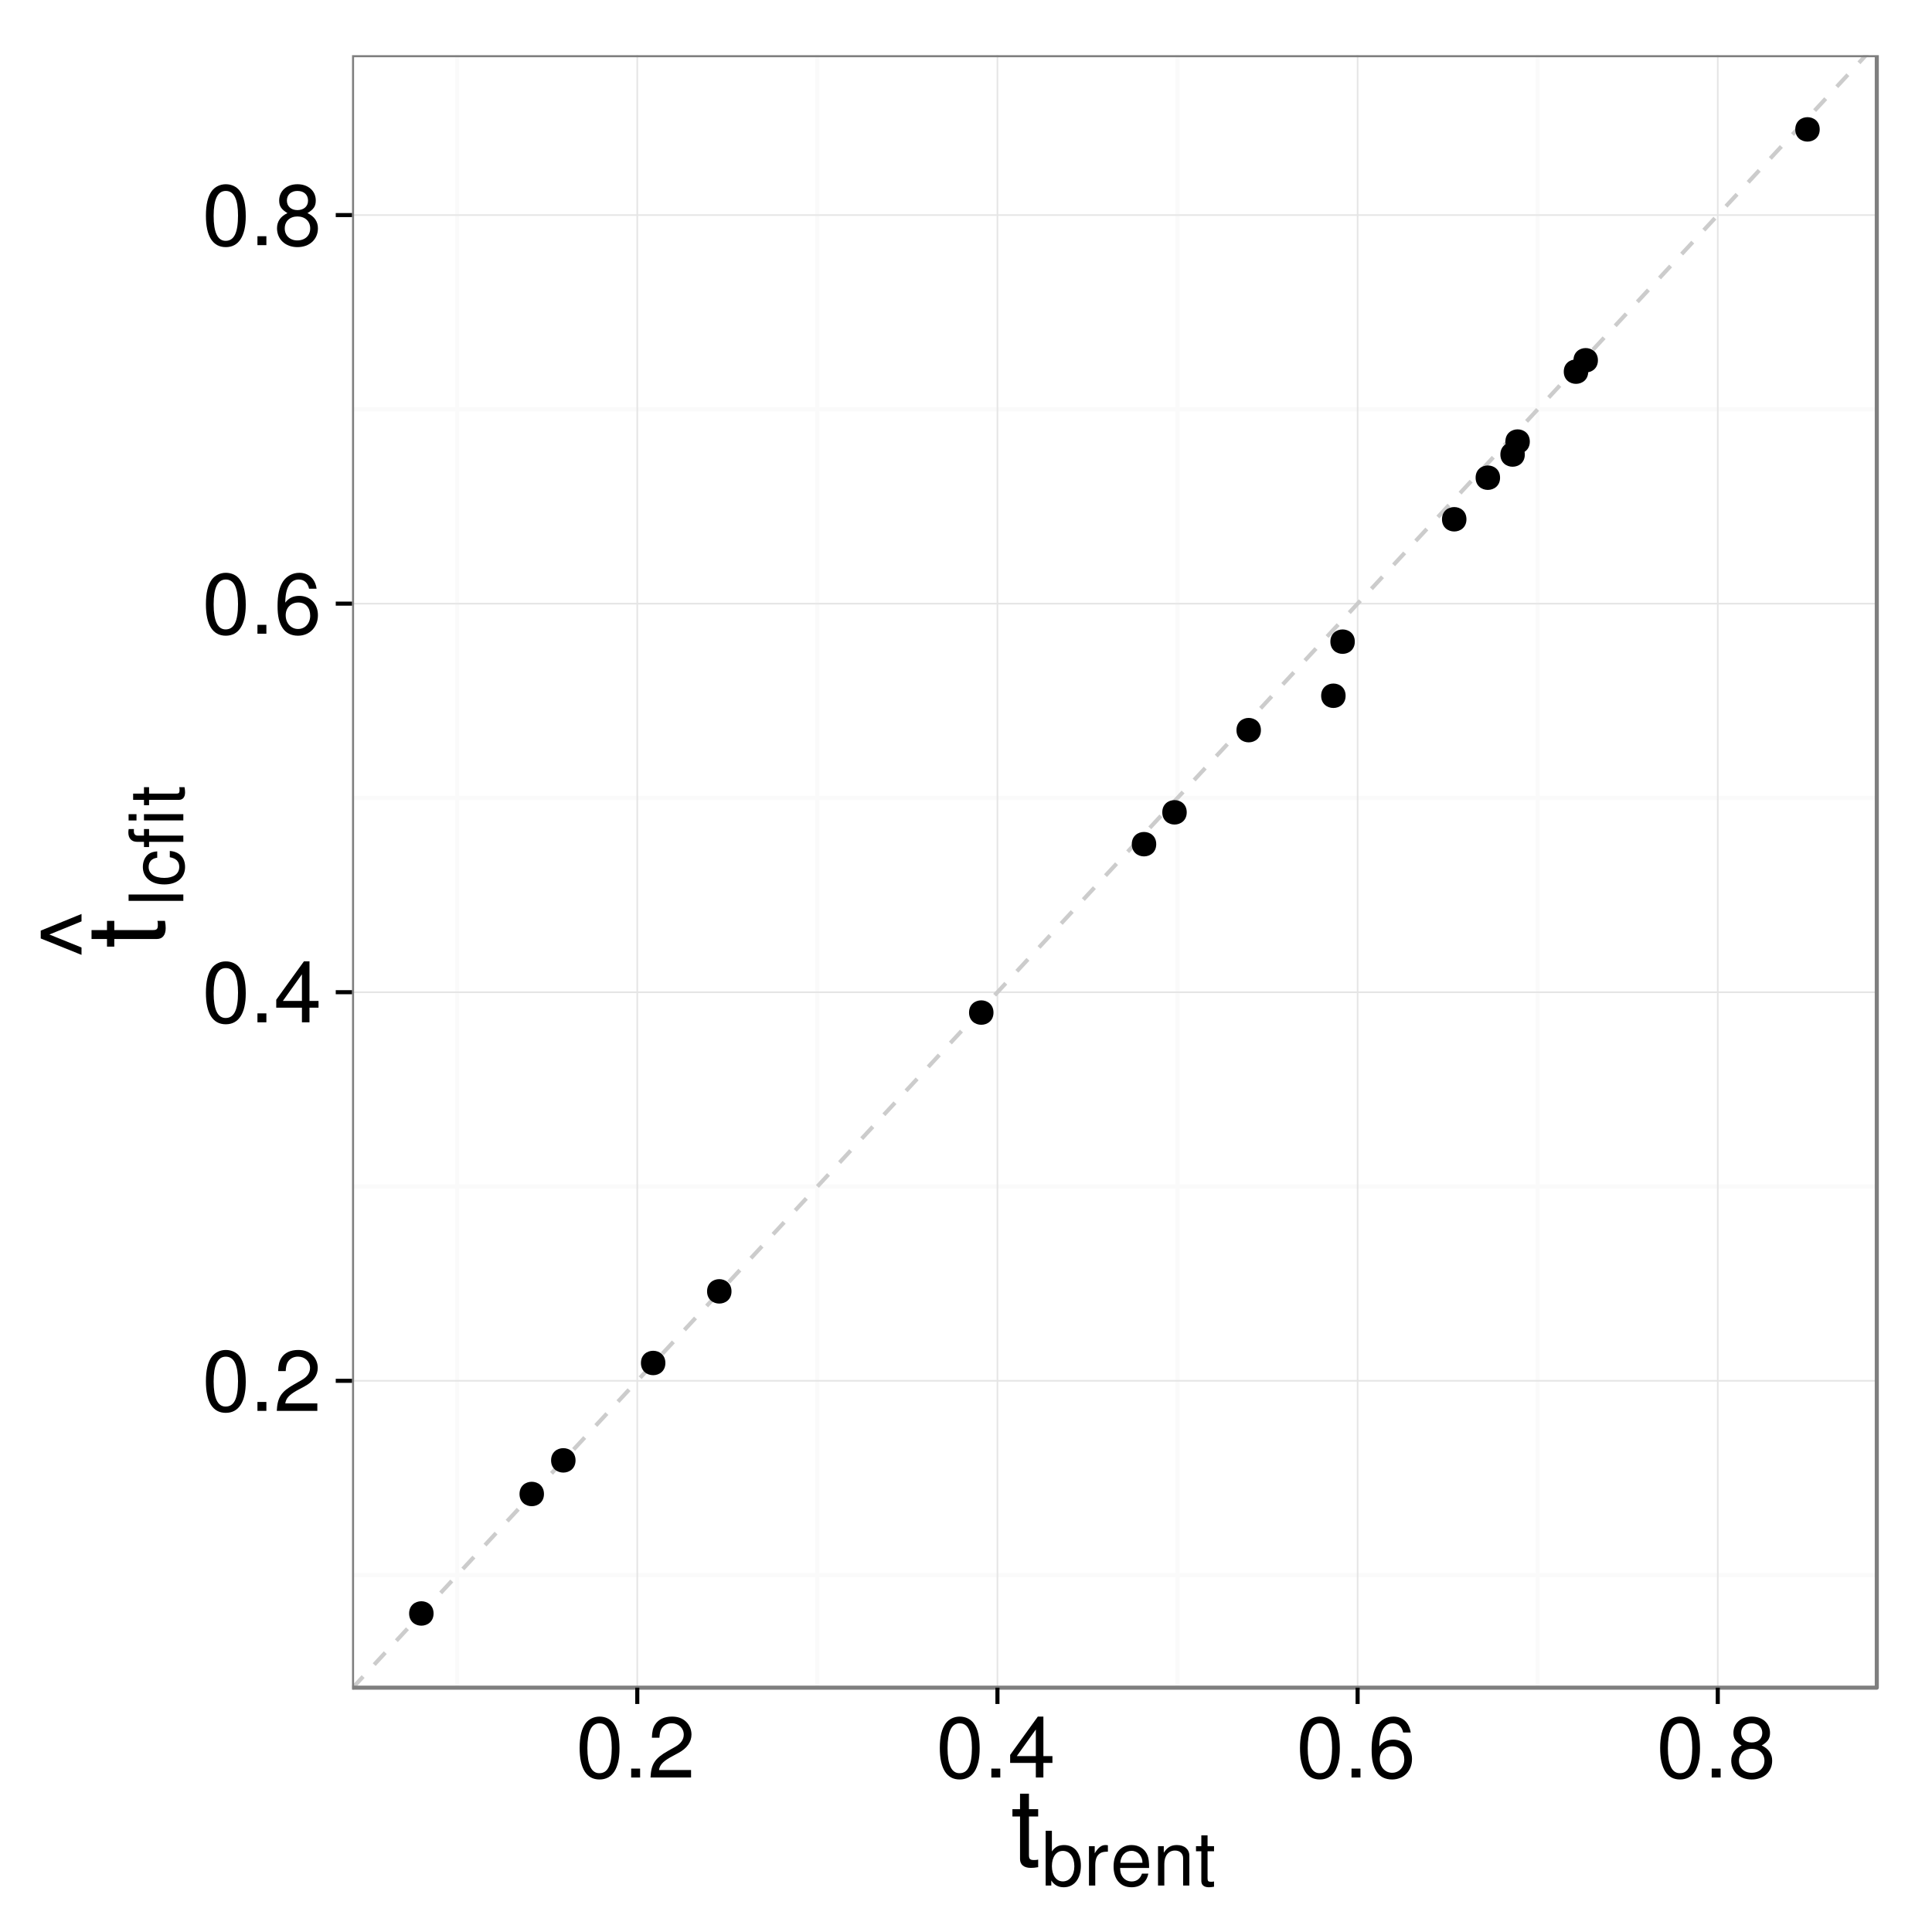 <?xml version="1.0" encoding="UTF-8"?>
<svg xmlns="http://www.w3.org/2000/svg" xmlns:xlink="http://www.w3.org/1999/xlink" width="504pt" height="504pt" viewBox="0 0 504 504" version="1.1">
<defs>
<g>
<symbol overflow="visible" id="glyph0-0">
<path style="stroke:none;" d="M 6.156 -15.891 C 4.688 -15.891 3.344 -15.234 2.516 -14.141 C 1.484 -12.75 0.969 -10.625 0.969 -7.688 C 0.969 -2.328 2.75 0.516 6.156 0.516 C 9.516 0.516 11.359 -2.328 11.359 -7.547 C 11.359 -10.641 10.859 -12.703 9.812 -14.141 C 8.984 -15.266 7.656 -15.891 6.156 -15.891 Z M 6.156 -14.141 C 8.297 -14.141 9.344 -11.984 9.344 -7.734 C 9.344 -3.219 8.312 -1.125 6.109 -1.125 C 4.031 -1.125 2.984 -3.312 2.984 -7.656 C 2.984 -12.016 4.031 -14.141 6.156 -14.141 Z M 6.156 -14.141 "/>
</symbol>
<symbol overflow="visible" id="glyph0-1">
<path style="stroke:none;" d="M 4.281 -2.328 L 1.953 -2.328 L 1.953 0 L 4.281 0 Z M 4.281 -2.328 "/>
</symbol>
<symbol overflow="visible" id="glyph0-2">
<path style="stroke:none;" d="M 11.344 -1.953 L 2.984 -1.953 C 3.188 -3.25 3.906 -4.078 5.844 -5.219 L 8.094 -6.438 C 10.312 -7.641 11.453 -9.281 11.453 -11.219 C 11.453 -12.547 10.906 -13.781 9.969 -14.625 C 9.031 -15.484 7.859 -15.891 6.359 -15.891 C 4.344 -15.891 2.844 -15.172 1.969 -13.828 C 1.406 -12.969 1.172 -11.984 1.125 -10.375 L 3.094 -10.375 C 3.156 -11.453 3.297 -12.094 3.562 -12.609 C 4.078 -13.578 5.109 -14.156 6.297 -14.156 C 8.094 -14.156 9.438 -12.891 9.438 -11.188 C 9.438 -9.922 8.688 -8.844 7.281 -8.047 L 5.219 -6.875 C 1.906 -5 0.938 -3.5 0.766 0 L 11.344 0 Z M 11.344 -1.953 "/>
</symbol>
<symbol overflow="visible" id="glyph0-3">
<path style="stroke:none;" d="M 7.328 -3.812 L 7.328 0 L 9.297 0 L 9.297 -3.812 L 11.656 -3.812 L 11.656 -5.578 L 9.297 -5.578 L 9.297 -15.891 L 7.844 -15.891 L 0.625 -5.891 L 0.625 -3.812 Z M 7.328 -5.578 L 2.359 -5.578 L 7.328 -12.531 Z M 7.328 -5.578 "/>
</symbol>
<symbol overflow="visible" id="glyph0-4">
<path style="stroke:none;" d="M 11.156 -11.734 C 10.781 -14.344 9.078 -15.891 6.656 -15.891 C 4.906 -15.891 3.344 -15.031 2.391 -13.625 C 1.406 -12.078 0.969 -10.125 0.969 -7.234 C 0.969 -4.578 1.359 -2.875 2.312 -1.453 C 3.156 -0.172 4.547 0.516 6.297 0.516 C 9.328 0.516 11.5 -1.719 11.5 -4.844 C 11.5 -7.797 9.484 -9.875 6.625 -9.875 C 5.062 -9.875 3.828 -9.281 2.984 -8.109 C 3 -11.984 4.25 -14.141 6.516 -14.141 C 7.906 -14.141 8.875 -13.266 9.188 -11.734 Z M 6.391 -8.141 C 8.297 -8.141 9.484 -6.812 9.484 -4.688 C 9.484 -2.688 8.141 -1.234 6.312 -1.234 C 4.484 -1.234 3.094 -2.75 3.094 -4.797 C 3.094 -6.766 4.438 -8.141 6.391 -8.141 Z M 6.391 -8.141 "/>
</symbol>
<symbol overflow="visible" id="glyph0-5">
<path style="stroke:none;" d="M 8.766 -8.359 C 10.391 -9.344 10.938 -10.156 10.938 -11.656 C 10.938 -14.141 8.984 -15.891 6.156 -15.891 C 3.359 -15.891 1.391 -14.141 1.391 -11.656 C 1.391 -10.172 1.922 -9.359 3.547 -8.359 C 1.719 -7.484 0.828 -6.156 0.828 -4.406 C 0.828 -1.5 3.031 0.516 6.156 0.516 C 9.297 0.516 11.5 -1.5 11.5 -4.391 C 11.5 -6.156 10.594 -7.484 8.766 -8.359 Z M 6.156 -14.141 C 7.844 -14.141 8.922 -13.156 8.922 -11.609 C 8.922 -10.125 7.812 -9.141 6.156 -9.141 C 4.5 -9.141 3.406 -10.125 3.406 -11.625 C 3.406 -13.156 4.5 -14.141 6.156 -14.141 Z M 6.156 -7.484 C 8.141 -7.484 9.484 -6.234 9.484 -4.375 C 9.484 -2.484 8.141 -1.234 6.109 -1.234 C 4.188 -1.234 2.844 -2.516 2.844 -4.375 C 2.844 -6.234 4.188 -7.484 6.156 -7.484 Z M 6.156 -7.484 "/>
</symbol>
<symbol overflow="visible" id="glyph1-0">
<path style="stroke:none;" d="M 7.109 -14.672 L 4.703 -14.672 L 4.703 -18.703 L 2.375 -18.703 L 2.375 -14.672 L 0.391 -14.672 L 0.391 -12.766 L 2.375 -12.766 L 2.375 -1.688 C 2.375 -0.203 3.391 0.641 5.203 0.641 C 5.766 0.641 6.328 0.594 7.109 0.453 L 7.109 -1.516 C 6.797 -1.422 6.438 -1.406 5.984 -1.406 C 4.984 -1.406 4.703 -1.688 4.703 -2.719 L 4.703 -12.766 L 7.109 -12.766 Z M 7.109 -14.672 "/>
</symbol>
<symbol overflow="visible" id="glyph2-0">
<path style="stroke:none;" d="M 1.062 -14.281 L 1.062 0 L 2.531 0 L 2.531 -1.312 C 3.312 -0.125 4.344 0.453 5.781 0.453 C 8.484 0.453 10.25 -1.766 10.25 -5.172 C 10.25 -8.5 8.562 -10.562 5.859 -10.562 C 4.453 -10.562 3.453 -10.031 2.688 -8.875 L 2.688 -14.281 Z M 5.547 -9.031 C 7.375 -9.031 8.547 -7.453 8.547 -5 C 8.547 -2.672 7.328 -1.078 5.547 -1.078 C 3.828 -1.078 2.688 -2.641 2.688 -5.062 C 2.688 -7.469 3.828 -9.031 5.547 -9.031 Z M 5.547 -9.031 "/>
</symbol>
<symbol overflow="visible" id="glyph2-1">
<path style="stroke:none;" d="M 1.359 -10.266 L 1.359 0 L 3 0 L 3 -5.328 C 3 -6.797 3.375 -7.766 4.156 -8.328 C 4.656 -8.703 5.156 -8.812 6.297 -8.844 L 6.297 -10.5 C 6.016 -10.547 5.875 -10.562 5.656 -10.562 C 4.609 -10.562 3.797 -9.938 2.859 -8.406 L 2.859 -10.266 Z M 1.359 -10.266 "/>
</symbol>
<symbol overflow="visible" id="glyph2-2">
<path style="stroke:none;" d="M 10.047 -4.578 C 10.047 -6.156 9.938 -7.094 9.641 -7.859 C 8.969 -9.547 7.406 -10.562 5.484 -10.562 C 2.625 -10.562 0.781 -8.359 0.781 -5 C 0.781 -1.625 2.562 0.453 5.453 0.453 C 7.797 0.453 9.422 -0.875 9.844 -3.109 L 8.188 -3.109 C 7.734 -1.766 6.812 -1.062 5.5 -1.062 C 4.469 -1.062 3.578 -1.531 3.031 -2.391 C 2.641 -2.984 2.516 -3.562 2.484 -4.578 Z M 2.531 -5.922 C 2.672 -7.812 3.828 -9.047 5.469 -9.047 C 7.078 -9.047 8.312 -7.719 8.312 -6.031 C 8.312 -6 8.312 -5.953 8.281 -5.922 Z M 2.531 -5.922 "/>
</symbol>
<symbol overflow="visible" id="glyph2-3">
<path style="stroke:none;" d="M 1.375 -10.266 L 1.375 0 L 3.016 0 L 3.016 -5.656 C 3.016 -7.766 4.109 -9.125 5.797 -9.125 C 7.094 -9.125 7.922 -8.344 7.922 -7.109 L 7.922 0 L 9.547 0 L 9.547 -7.766 C 9.547 -9.469 8.266 -10.562 6.297 -10.562 C 4.766 -10.562 3.781 -9.969 2.875 -8.547 L 2.875 -10.266 Z M 1.375 -10.266 "/>
</symbol>
<symbol overflow="visible" id="glyph2-4">
<path style="stroke:none;" d="M 4.984 -10.266 L 3.297 -10.266 L 3.297 -13.094 L 1.672 -13.094 L 1.672 -10.266 L 0.281 -10.266 L 0.281 -8.938 L 1.672 -8.938 L 1.672 -1.172 C 1.672 -0.141 2.375 0.453 3.641 0.453 C 4.031 0.453 4.422 0.406 4.984 0.312 L 4.984 -1.062 C 4.766 -1 4.5 -0.984 4.188 -0.984 C 3.484 -0.984 3.297 -1.172 3.297 -1.906 L 3.297 -8.938 L 4.984 -8.938 Z M 4.984 -10.266 "/>
</symbol>
<symbol overflow="visible" id="glyph3-0">
<path style="stroke:none;" d="M -14.672 -7.109 L -14.672 -4.703 L -18.703 -4.703 L -18.703 -2.375 L -14.672 -2.375 L -14.672 -0.391 L -12.766 -0.391 L -12.766 -2.375 L -1.688 -2.375 C -0.203 -2.375 0.641 -3.391 0.641 -5.203 C 0.641 -5.766 0.594 -6.328 0.453 -7.109 L -1.516 -7.109 C -1.422 -6.797 -1.406 -6.438 -1.406 -5.984 C -1.406 -4.984 -1.688 -4.703 -2.719 -4.703 L -12.766 -4.703 L -12.766 -7.109 Z M -14.672 -7.109 "/>
</symbol>
<symbol overflow="visible" id="glyph3-1">
<path style="stroke:none;" d="M -19.859 -5.516 L -9.219 -1.234 L -9.219 -3.156 L -17.609 -6.547 L -9.219 -9.969 L -9.219 -11.906 L -19.859 -7.562 Z M -19.859 -5.516 "/>
</symbol>
<symbol overflow="visible" id="glyph4-0">
<path style="stroke:none;" d="M -14.281 -2.984 L -14.281 -1.328 L 0 -1.328 L 0 -2.984 Z M -14.281 -2.984 "/>
</symbol>
<symbol overflow="visible" id="glyph4-1">
<path style="stroke:none;" d="M -6.812 -9.234 C -7.812 -9.156 -8.469 -8.938 -9.031 -8.547 C -10 -7.844 -10.562 -6.609 -10.562 -5.172 C -10.562 -2.406 -8.359 -0.609 -4.953 -0.609 C -1.641 -0.609 0.453 -2.375 0.453 -5.156 C 0.453 -7.609 -1.016 -9.156 -3.531 -9.344 L -3.531 -7.703 C -1.875 -7.422 -1.062 -6.578 -1.062 -5.188 C -1.062 -3.391 -2.531 -2.312 -4.953 -2.312 C -7.531 -2.312 -9.047 -3.375 -9.047 -5.156 C -9.047 -6.531 -8.25 -7.391 -6.812 -7.578 Z M -6.812 -9.234 "/>
</symbol>
<symbol overflow="visible" id="glyph4-2">
<path style="stroke:none;" d="M -10.266 -5.062 L -10.266 -3.344 L -11.875 -3.344 C -12.562 -3.344 -12.906 -3.75 -12.906 -4.484 C -12.906 -4.625 -12.906 -4.688 -12.891 -5.062 L -14.25 -5.062 C -14.328 -4.688 -14.344 -4.469 -14.344 -4.141 C -14.344 -2.625 -13.484 -1.719 -12.016 -1.719 L -10.266 -1.719 L -10.266 -0.359 L -8.938 -0.359 L -8.938 -1.719 L 0 -1.719 L 0 -3.344 L -8.938 -3.344 L -8.938 -5.062 Z M -10.266 -5.062 "/>
</symbol>
<symbol overflow="visible" id="glyph4-3">
<path style="stroke:none;" d="M -10.266 -2.938 L -10.266 -1.312 L 0 -1.312 L 0 -2.938 Z M -14.281 -2.938 L -14.281 -1.297 L -12.219 -1.297 L -12.219 -2.938 Z M -14.281 -2.938 "/>
</symbol>
<symbol overflow="visible" id="glyph4-4">
<path style="stroke:none;" d="M -10.266 -4.984 L -10.266 -3.297 L -13.094 -3.297 L -13.094 -1.672 L -10.266 -1.672 L -10.266 -0.281 L -8.938 -0.281 L -8.938 -1.672 L -1.172 -1.672 C -0.141 -1.672 0.453 -2.375 0.453 -3.641 C 0.453 -4.031 0.406 -4.422 0.312 -4.984 L -1.062 -4.984 C -1 -4.766 -0.984 -4.5 -0.984 -4.188 C -0.984 -3.484 -1.172 -3.297 -1.906 -3.297 L -8.938 -3.297 L -8.938 -4.984 Z M -10.266 -4.984 "/>
</symbol>
</g>
<clipPath id="clip1">
  <path d="M 91.836 14.398 L 490.598 14.398 L 490.598 441.262 L 91.836 441.262 Z M 91.836 14.398 "/>
</clipPath>
</defs>
<g id="surface6">
<rect x="0" y="0" width="504" height="504" style="fill:rgb(100%,100%,100%);fill-opacity:1;stroke:none;"/>
<rect x="0" y="0" width="504" height="504" style="fill:rgb(100%,100%,100%);fill-opacity:1;stroke:none;"/>
<path style="fill:none;stroke-width:1.063;stroke-linecap:round;stroke-linejoin:round;stroke:rgb(100%,100%,100%);stroke-opacity:1;stroke-miterlimit:10;" d="M 0 504 L 504 504 L 504 0 L 0 0 Z M 0 504 "/>
<g clip-path="url(#clip1)" clip-rule="nonzero">
<path style=" stroke:none;fill-rule:nonzero;fill:rgb(100%,100%,100%);fill-opacity:1;" d="M 91.836 440.262 L 489.598 440.262 L 489.598 14.398 L 91.836 14.398 Z M 91.836 440.262 "/>
<path style="fill:none;stroke-width:1.063;stroke-linecap:butt;stroke-linejoin:round;stroke:rgb(98.039%,98.039%,98.039%);stroke-opacity:1;stroke-miterlimit:10;" d="M 91.836 410.891 L 489.602 410.891 "/>
<path style="fill:none;stroke-width:1.063;stroke-linecap:butt;stroke-linejoin:round;stroke:rgb(98.039%,98.039%,98.039%);stroke-opacity:1;stroke-miterlimit:10;" d="M 91.836 309.523 L 489.602 309.523 "/>
<path style="fill:none;stroke-width:1.063;stroke-linecap:butt;stroke-linejoin:round;stroke:rgb(98.039%,98.039%,98.039%);stroke-opacity:1;stroke-miterlimit:10;" d="M 91.836 208.156 L 489.602 208.156 "/>
<path style="fill:none;stroke-width:1.063;stroke-linecap:butt;stroke-linejoin:round;stroke:rgb(98.039%,98.039%,98.039%);stroke-opacity:1;stroke-miterlimit:10;" d="M 91.836 106.789 L 489.602 106.789 "/>
<path style="fill:none;stroke-width:1.063;stroke-linecap:butt;stroke-linejoin:round;stroke:rgb(98.039%,98.039%,98.039%);stroke-opacity:1;stroke-miterlimit:10;" d="M 119.266 440.262 L 119.266 14.398 "/>
<path style="fill:none;stroke-width:1.063;stroke-linecap:butt;stroke-linejoin:round;stroke:rgb(98.039%,98.039%,98.039%);stroke-opacity:1;stroke-miterlimit:10;" d="M 213.223 440.262 L 213.223 14.398 "/>
<path style="fill:none;stroke-width:1.063;stroke-linecap:butt;stroke-linejoin:round;stroke:rgb(98.039%,98.039%,98.039%);stroke-opacity:1;stroke-miterlimit:10;" d="M 307.18 440.262 L 307.18 14.398 "/>
<path style="fill:none;stroke-width:1.063;stroke-linecap:butt;stroke-linejoin:round;stroke:rgb(98.039%,98.039%,98.039%);stroke-opacity:1;stroke-miterlimit:10;" d="M 401.137 440.262 L 401.137 14.398 "/>
<path style="fill:none;stroke-width:0.425;stroke-linecap:butt;stroke-linejoin:round;stroke:rgb(89.804%,89.804%,89.804%);stroke-opacity:1;stroke-miterlimit:10;" d="M 91.836 360.207 L 489.602 360.207 "/>
<path style="fill:none;stroke-width:0.425;stroke-linecap:butt;stroke-linejoin:round;stroke:rgb(89.804%,89.804%,89.804%);stroke-opacity:1;stroke-miterlimit:10;" d="M 91.836 258.84 L 489.602 258.84 "/>
<path style="fill:none;stroke-width:0.425;stroke-linecap:butt;stroke-linejoin:round;stroke:rgb(89.804%,89.804%,89.804%);stroke-opacity:1;stroke-miterlimit:10;" d="M 91.836 157.473 L 489.602 157.473 "/>
<path style="fill:none;stroke-width:0.425;stroke-linecap:butt;stroke-linejoin:round;stroke:rgb(89.804%,89.804%,89.804%);stroke-opacity:1;stroke-miterlimit:10;" d="M 91.836 56.105 L 489.602 56.105 "/>
<path style="fill:none;stroke-width:0.425;stroke-linecap:butt;stroke-linejoin:round;stroke:rgb(89.804%,89.804%,89.804%);stroke-opacity:1;stroke-miterlimit:10;" d="M 166.246 440.262 L 166.246 14.398 "/>
<path style="fill:none;stroke-width:0.425;stroke-linecap:butt;stroke-linejoin:round;stroke:rgb(89.804%,89.804%,89.804%);stroke-opacity:1;stroke-miterlimit:10;" d="M 260.203 440.262 L 260.203 14.398 "/>
<path style="fill:none;stroke-width:0.425;stroke-linecap:butt;stroke-linejoin:round;stroke:rgb(89.804%,89.804%,89.804%);stroke-opacity:1;stroke-miterlimit:10;" d="M 354.16 440.262 L 354.16 14.398 "/>
<path style="fill:none;stroke-width:0.425;stroke-linecap:butt;stroke-linejoin:round;stroke:rgb(89.804%,89.804%,89.804%);stroke-opacity:1;stroke-miterlimit:10;" d="M 448.117 440.262 L 448.117 14.398 "/>
<path style="fill:none;stroke-width:1.063;stroke-linecap:butt;stroke-linejoin:round;stroke:rgb(80%,80%,80%);stroke-opacity:1;stroke-dasharray:4.252,4.252;stroke-miterlimit:10;" d="M 91.836 440.484 L 489.602 11.352 "/>
<path style=" stroke:none;fill-rule:nonzero;fill:rgb(0%,0%,0%);fill-opacity:1;" d="M 397.777 118.57 C 397.777 122.824 391.402 122.824 391.402 118.57 C 391.402 114.32 397.777 114.32 397.777 118.57 "/>
<path style=" stroke:none;fill-rule:nonzero;fill:rgb(0%,0%,0%);fill-opacity:1;" d="M 382.551 135.465 C 382.551 139.715 376.172 139.715 376.172 135.465 C 376.172 131.211 382.551 131.211 382.551 135.465 "/>
<path style=" stroke:none;fill-rule:nonzero;fill:rgb(0%,0%,0%);fill-opacity:1;" d="M 391.32 124.617 C 391.32 128.867 384.941 128.867 384.941 124.617 C 384.941 120.363 391.32 120.363 391.32 124.617 "/>
<path style=" stroke:none;fill-rule:nonzero;fill:rgb(0%,0%,0%);fill-opacity:1;" d="M 190.828 336.879 C 190.828 341.129 184.453 341.129 184.453 336.879 C 184.453 332.625 190.828 332.625 190.828 336.879 "/>
<path style=" stroke:none;fill-rule:nonzero;fill:rgb(0%,0%,0%);fill-opacity:1;" d="M 414.316 96.949 C 414.316 101.203 407.938 101.203 407.938 96.949 C 407.938 92.699 414.316 92.699 414.316 96.949 "/>
<path style=" stroke:none;fill-rule:nonzero;fill:rgb(0%,0%,0%);fill-opacity:1;" d="M 173.578 355.562 C 173.578 359.812 167.199 359.812 167.199 355.562 C 167.199 351.309 173.578 351.309 173.578 355.562 "/>
<path style=" stroke:none;fill-rule:nonzero;fill:rgb(0%,0%,0%);fill-opacity:1;" d="M 328.934 190.473 C 328.934 194.723 322.559 194.723 322.559 190.473 C 322.559 186.219 328.934 186.219 328.934 190.473 "/>
<path style=" stroke:none;fill-rule:nonzero;fill:rgb(0%,0%,0%);fill-opacity:1;" d="M 301.625 220.223 C 301.625 224.473 295.246 224.473 295.246 220.223 C 295.246 215.969 301.625 215.969 301.625 220.223 "/>
<path style=" stroke:none;fill-rule:nonzero;fill:rgb(0%,0%,0%);fill-opacity:1;" d="M 399.082 115.195 C 399.082 119.445 392.707 119.445 392.707 115.195 C 392.707 110.941 399.082 110.941 399.082 115.195 "/>
<path style=" stroke:none;fill-rule:nonzero;fill:rgb(0%,0%,0%);fill-opacity:1;" d="M 353.43 167.387 C 353.43 171.641 347.051 171.641 347.051 167.387 C 347.051 163.137 353.43 163.137 353.43 167.387 "/>
<path style=" stroke:none;fill-rule:nonzero;fill:rgb(0%,0%,0%);fill-opacity:1;" d="M 150.141 380.965 C 150.141 385.219 143.762 385.219 143.762 380.965 C 143.762 376.715 150.141 376.715 150.141 380.965 "/>
<path style=" stroke:none;fill-rule:nonzero;fill:rgb(0%,0%,0%);fill-opacity:1;" d="M 259.172 264.148 C 259.172 268.398 252.793 268.398 252.793 264.148 C 252.793 259.895 259.172 259.895 259.172 264.148 "/>
<path style=" stroke:none;fill-rule:nonzero;fill:rgb(0%,0%,0%);fill-opacity:1;" d="M 416.848 93.988 C 416.848 98.238 410.469 98.238 410.469 93.988 C 410.469 89.734 416.848 89.734 416.848 93.988 "/>
<path style=" stroke:none;fill-rule:nonzero;fill:rgb(0%,0%,0%);fill-opacity:1;" d="M 474.707 33.758 C 474.707 38.008 468.332 38.008 468.332 33.758 C 468.332 29.504 474.707 29.504 474.707 33.758 "/>
<path style=" stroke:none;fill-rule:nonzero;fill:rgb(0%,0%,0%);fill-opacity:1;" d="M 141.906 389.738 C 141.906 393.988 135.527 393.988 135.527 389.738 C 135.527 385.484 141.906 385.484 141.906 389.738 "/>
<path style=" stroke:none;fill-rule:nonzero;fill:rgb(0%,0%,0%);fill-opacity:1;" d="M 351.027 181.504 C 351.027 185.754 344.648 185.754 344.648 181.504 C 344.648 177.25 351.027 177.25 351.027 181.504 "/>
<path style=" stroke:none;fill-rule:nonzero;fill:rgb(0%,0%,0%);fill-opacity:1;" d="M 309.582 211.914 C 309.582 216.164 303.203 216.164 303.203 211.914 C 303.203 207.66 309.582 207.66 309.582 211.914 "/>
<path style=" stroke:none;fill-rule:nonzero;fill:rgb(0%,0%,0%);fill-opacity:1;" d="M 113.105 420.906 C 113.105 425.156 106.727 425.156 106.727 420.906 C 106.727 416.652 113.105 416.652 113.105 420.906 "/>
<path style="fill:none;stroke-width:1.063;stroke-linecap:round;stroke-linejoin:round;stroke:rgb(49.804%,49.804%,49.804%);stroke-opacity:1;stroke-miterlimit:10;" d="M 91.836 440.262 L 489.598 440.262 L 489.598 14.398 L 91.836 14.398 Z M 91.836 440.262 "/>
</g>
<g style="fill:rgb(0%,0%,0%);fill-opacity:1;">
  <use xlink:href="#glyph0-0" x="52.75" y="368.054"/>
  <use xlink:href="#glyph0-1" x="65.208" y="368.054"/>
  <use xlink:href="#glyph0-2" x="71.437" y="368.054"/>
</g>
<g style="fill:rgb(0%,0%,0%);fill-opacity:1;">
  <use xlink:href="#glyph0-0" x="52.75" y="266.687"/>
  <use xlink:href="#glyph0-1" x="65.208" y="266.687"/>
  <use xlink:href="#glyph0-3" x="71.437" y="266.687"/>
</g>
<g style="fill:rgb(0%,0%,0%);fill-opacity:1;">
  <use xlink:href="#glyph0-0" x="52.75" y="165.319"/>
  <use xlink:href="#glyph0-1" x="65.208" y="165.319"/>
  <use xlink:href="#glyph0-4" x="71.437" y="165.319"/>
</g>
<g style="fill:rgb(0%,0%,0%);fill-opacity:1;">
  <use xlink:href="#glyph0-0" x="52.75" y="63.952"/>
  <use xlink:href="#glyph0-1" x="65.208" y="63.952"/>
  <use xlink:href="#glyph0-5" x="71.437" y="63.952"/>
</g>
<path style="fill:none;stroke-width:1.063;stroke-linecap:butt;stroke-linejoin:round;stroke:rgb(0%,0%,0%);stroke-opacity:1;stroke-miterlimit:10;" d="M 87.586 360.207 L 91.836 360.207 "/>
<path style="fill:none;stroke-width:1.063;stroke-linecap:butt;stroke-linejoin:round;stroke:rgb(0%,0%,0%);stroke-opacity:1;stroke-miterlimit:10;" d="M 87.586 258.84 L 91.836 258.84 "/>
<path style="fill:none;stroke-width:1.063;stroke-linecap:butt;stroke-linejoin:round;stroke:rgb(0%,0%,0%);stroke-opacity:1;stroke-miterlimit:10;" d="M 87.586 157.473 L 91.836 157.473 "/>
<path style="fill:none;stroke-width:1.063;stroke-linecap:butt;stroke-linejoin:round;stroke:rgb(0%,0%,0%);stroke-opacity:1;stroke-miterlimit:10;" d="M 87.586 56.105 L 91.836 56.105 "/>
<path style="fill:none;stroke-width:1.063;stroke-linecap:butt;stroke-linejoin:round;stroke:rgb(0%,0%,0%);stroke-opacity:1;stroke-miterlimit:10;" d="M 166.246 444.516 L 166.246 440.262 "/>
<path style="fill:none;stroke-width:1.063;stroke-linecap:butt;stroke-linejoin:round;stroke:rgb(0%,0%,0%);stroke-opacity:1;stroke-miterlimit:10;" d="M 260.203 444.516 L 260.203 440.262 "/>
<path style="fill:none;stroke-width:1.063;stroke-linecap:butt;stroke-linejoin:round;stroke:rgb(0%,0%,0%);stroke-opacity:1;stroke-miterlimit:10;" d="M 354.16 444.516 L 354.16 440.262 "/>
<path style="fill:none;stroke-width:1.063;stroke-linecap:butt;stroke-linejoin:round;stroke:rgb(0%,0%,0%);stroke-opacity:1;stroke-miterlimit:10;" d="M 448.117 444.516 L 448.117 440.262 "/>
<g style="fill:rgb(0%,0%,0%);fill-opacity:1;">
  <use xlink:href="#glyph0-0" x="150.246" y="463.698"/>
  <use xlink:href="#glyph0-1" x="162.704" y="463.698"/>
  <use xlink:href="#glyph0-2" x="168.933" y="463.698"/>
</g>
<g style="fill:rgb(0%,0%,0%);fill-opacity:1;">
  <use xlink:href="#glyph0-0" x="244.203" y="463.698"/>
  <use xlink:href="#glyph0-1" x="256.661" y="463.698"/>
  <use xlink:href="#glyph0-3" x="262.89" y="463.698"/>
</g>
<g style="fill:rgb(0%,0%,0%);fill-opacity:1;">
  <use xlink:href="#glyph0-0" x="338.16" y="463.698"/>
  <use xlink:href="#glyph0-1" x="350.618" y="463.698"/>
  <use xlink:href="#glyph0-4" x="356.847" y="463.698"/>
</g>
<g style="fill:rgb(0%,0%,0%);fill-opacity:1;">
  <use xlink:href="#glyph0-0" x="432.117" y="463.698"/>
  <use xlink:href="#glyph0-1" x="444.575" y="463.698"/>
  <use xlink:href="#glyph0-5" x="450.804" y="463.698"/>
</g>
<g style="fill:rgb(0%,0%,0%);fill-opacity:1;">
  <use xlink:href="#glyph1-0" x="263.719" y="486.633"/>
</g>
<g style="fill:rgb(0%,0%,0%);fill-opacity:1;">
  <use xlink:href="#glyph2-0" x="271.719" y="491.877"/>
</g>
<g style="fill:rgb(0%,0%,0%);fill-opacity:1;">
  <use xlink:href="#glyph2-1" x="282.719" y="491.877"/>
</g>
<g style="fill:rgb(0%,0%,0%);fill-opacity:1;">
  <use xlink:href="#glyph2-2" x="289.719" y="491.877"/>
</g>
<g style="fill:rgb(0%,0%,0%);fill-opacity:1;">
  <use xlink:href="#glyph2-3" x="300.719" y="491.877"/>
</g>
<g style="fill:rgb(0%,0%,0%);fill-opacity:1;">
  <use xlink:href="#glyph2-4" x="311.719" y="491.877"/>
</g>
<g style="fill:rgb(0%,0%,0%);fill-opacity:1;">
  <use xlink:href="#glyph3-0" x="42.582" y="247.332"/>
</g>
<g style="fill:rgb(0%,0%,0%);fill-opacity:1;">
  <use xlink:href="#glyph3-1" x="30.484" y="250.332"/>
</g>
<g style="fill:rgb(0%,0%,0%);fill-opacity:1;">
  <use xlink:href="#glyph4-0" x="47.826" y="236.332"/>
</g>
<g style="fill:rgb(0%,0%,0%);fill-opacity:1;">
  <use xlink:href="#glyph4-1" x="47.826" y="231.332"/>
</g>
<g style="fill:rgb(0%,0%,0%);fill-opacity:1;">
  <use xlink:href="#glyph4-2" x="47.826" y="221.332"/>
</g>
<g style="fill:rgb(0%,0%,0%);fill-opacity:1;">
  <use xlink:href="#glyph4-3" x="47.826" y="215.332"/>
</g>
<g style="fill:rgb(0%,0%,0%);fill-opacity:1;">
  <use xlink:href="#glyph4-4" x="47.826" y="210.332"/>
</g>
</g>
</svg>
